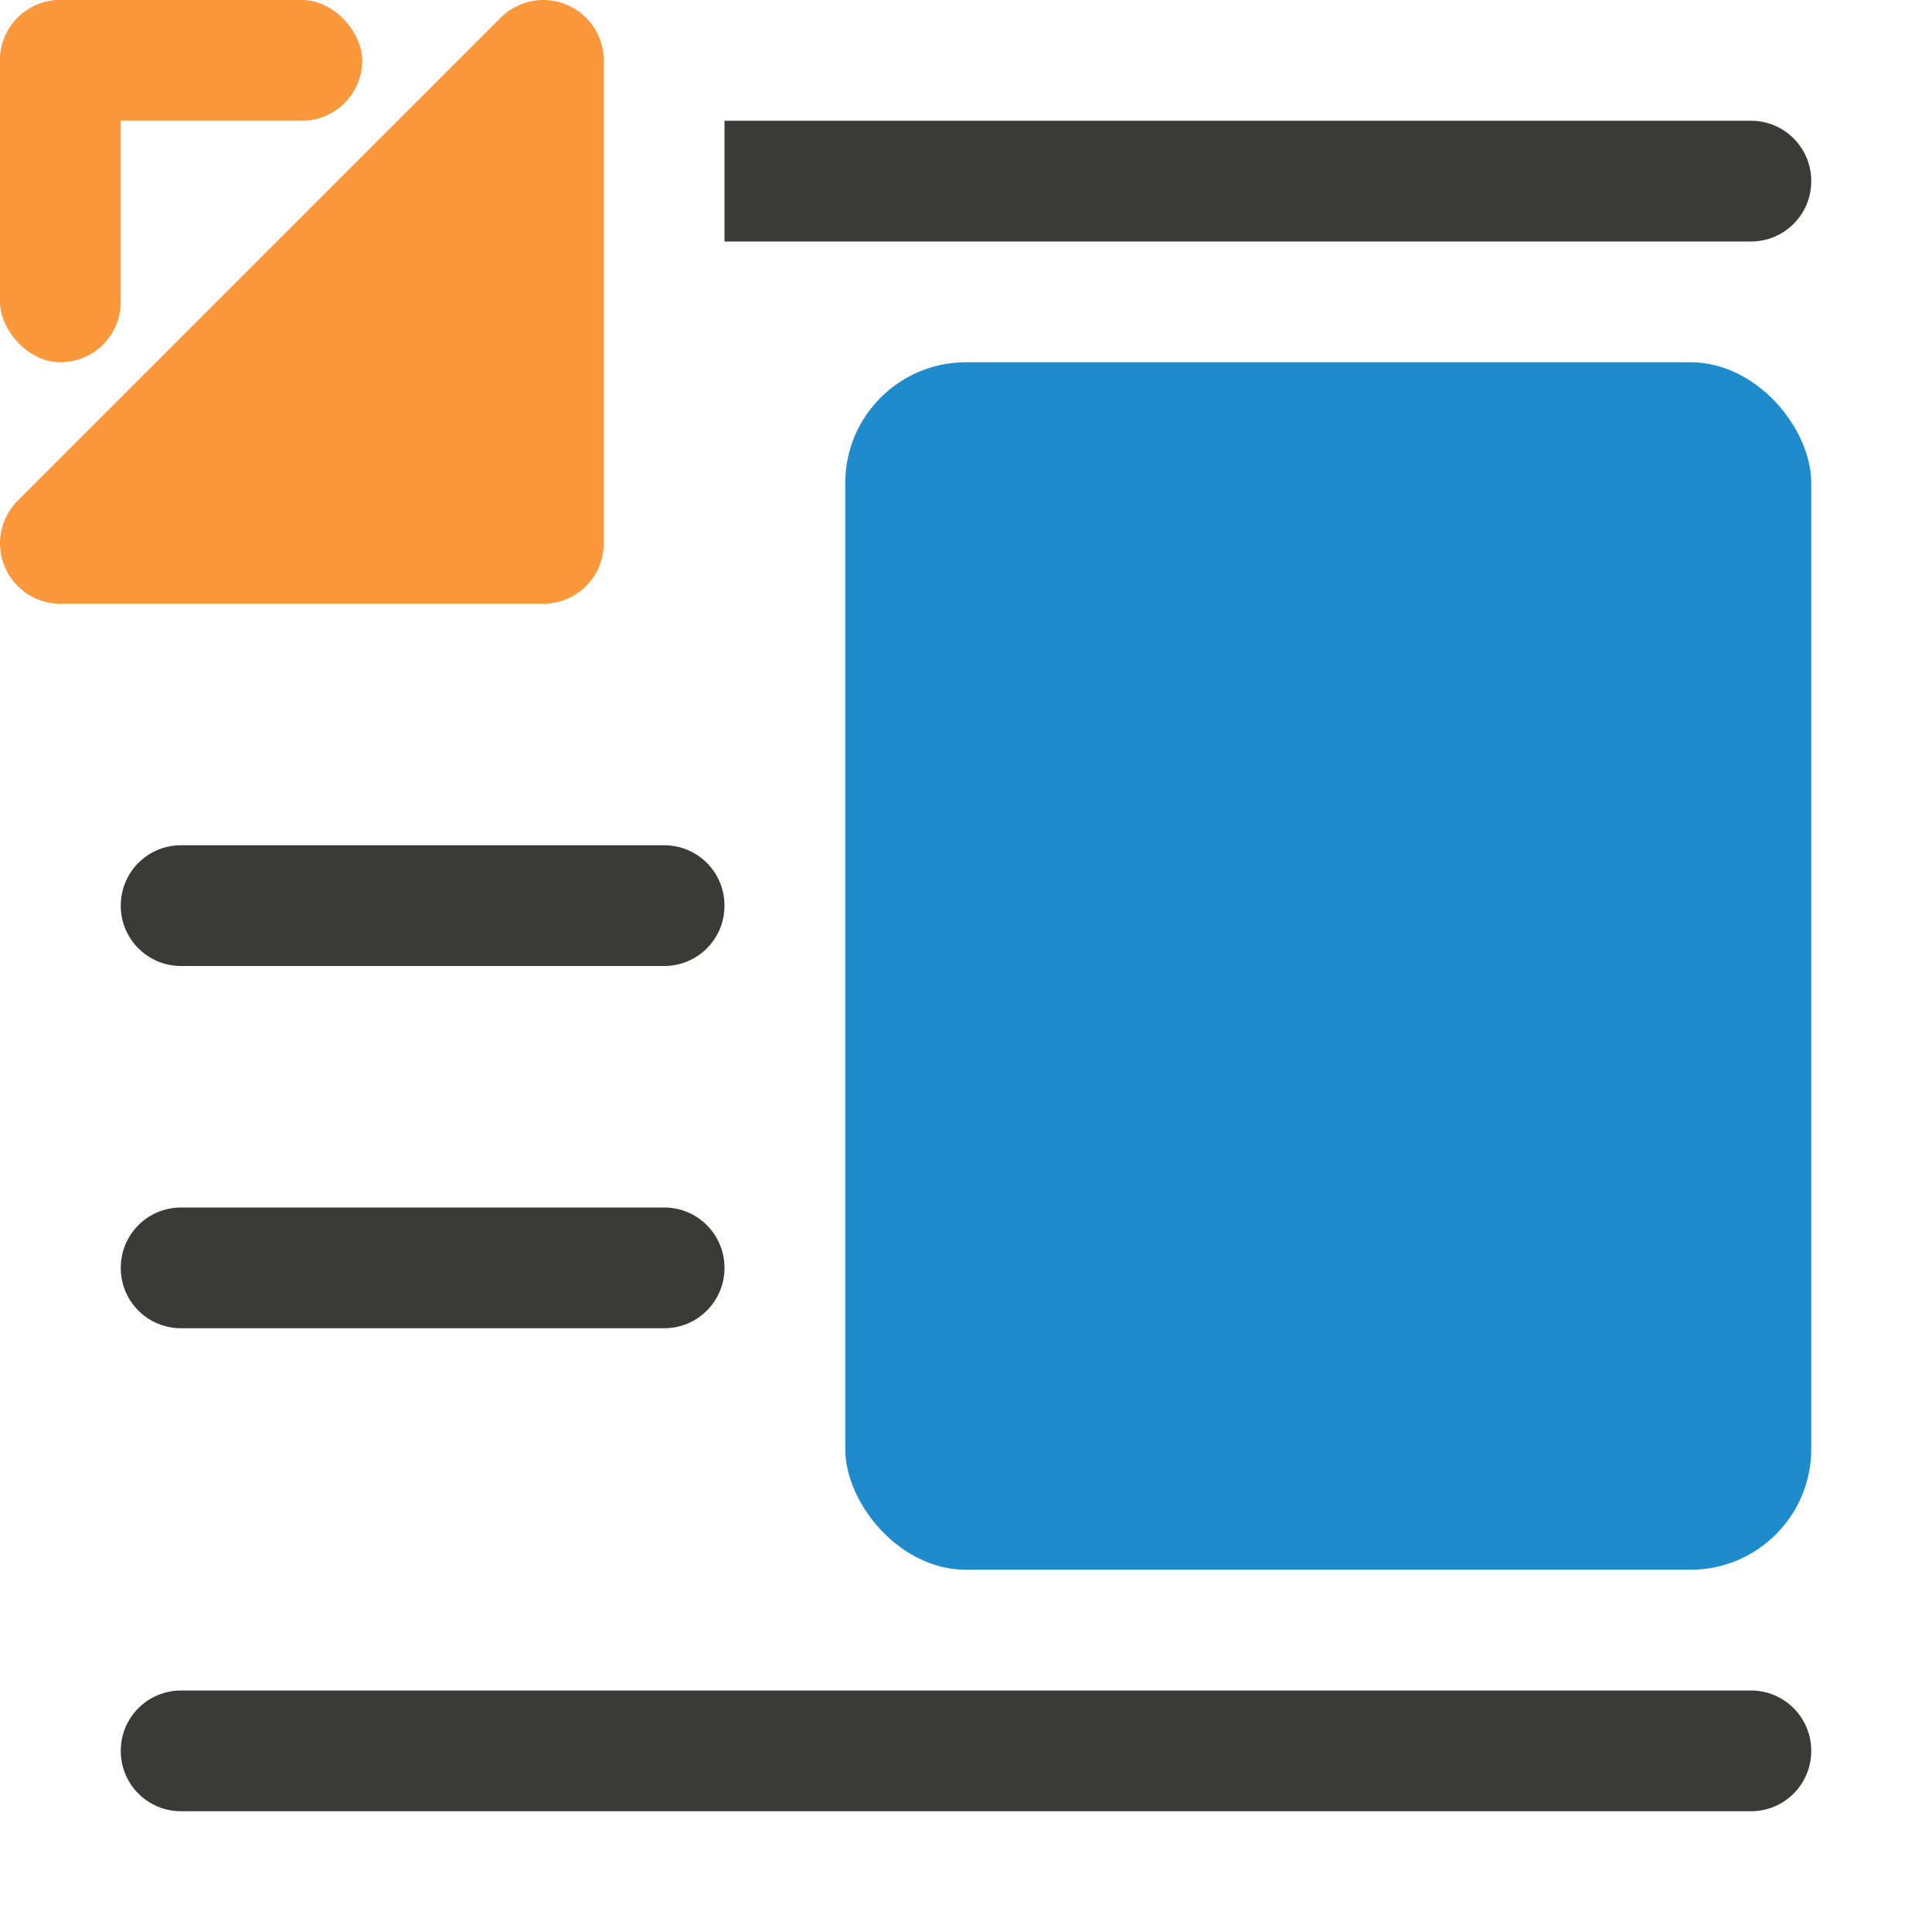 <svg viewBox="0 0 16 16" xmlns="http://www.w3.org/2000/svg"><path d="m6 1v1h8.5c.277 0 .5-.223.5-.5s-.223-.5-.5-.5zm-4.5 6c-.277 0-.5.223-.5.5s.223.5.5.5h4c.277 0 .5-.223.5-.5s-.223-.5-.5-.5zm0 3c-.277 0-.5.223-.5.5s.223.5.5.5h4c.277 0 .5-.223.5-.5s-.223-.5-.5-.5zm0 4c-.277 0-.5.223-.5.5s.223.5.5.5h13c.277 0 .5-.223.5-.5s-.223-.5-.5-.5z" fill="#3a3a38"/><g fill="#fb983b"><path d="m.5 4.5 4-4v4z" fill-rule="evenodd" stroke="#fb983b" stroke-linecap="round" stroke-linejoin="round"/><rect height="1" ry=".5" width="3"/><rect height="3" rx=".5" width="1"/></g><rect fill="#1e8bcd" height="10" ry="1" width="8" x="7" y="3"/></svg>